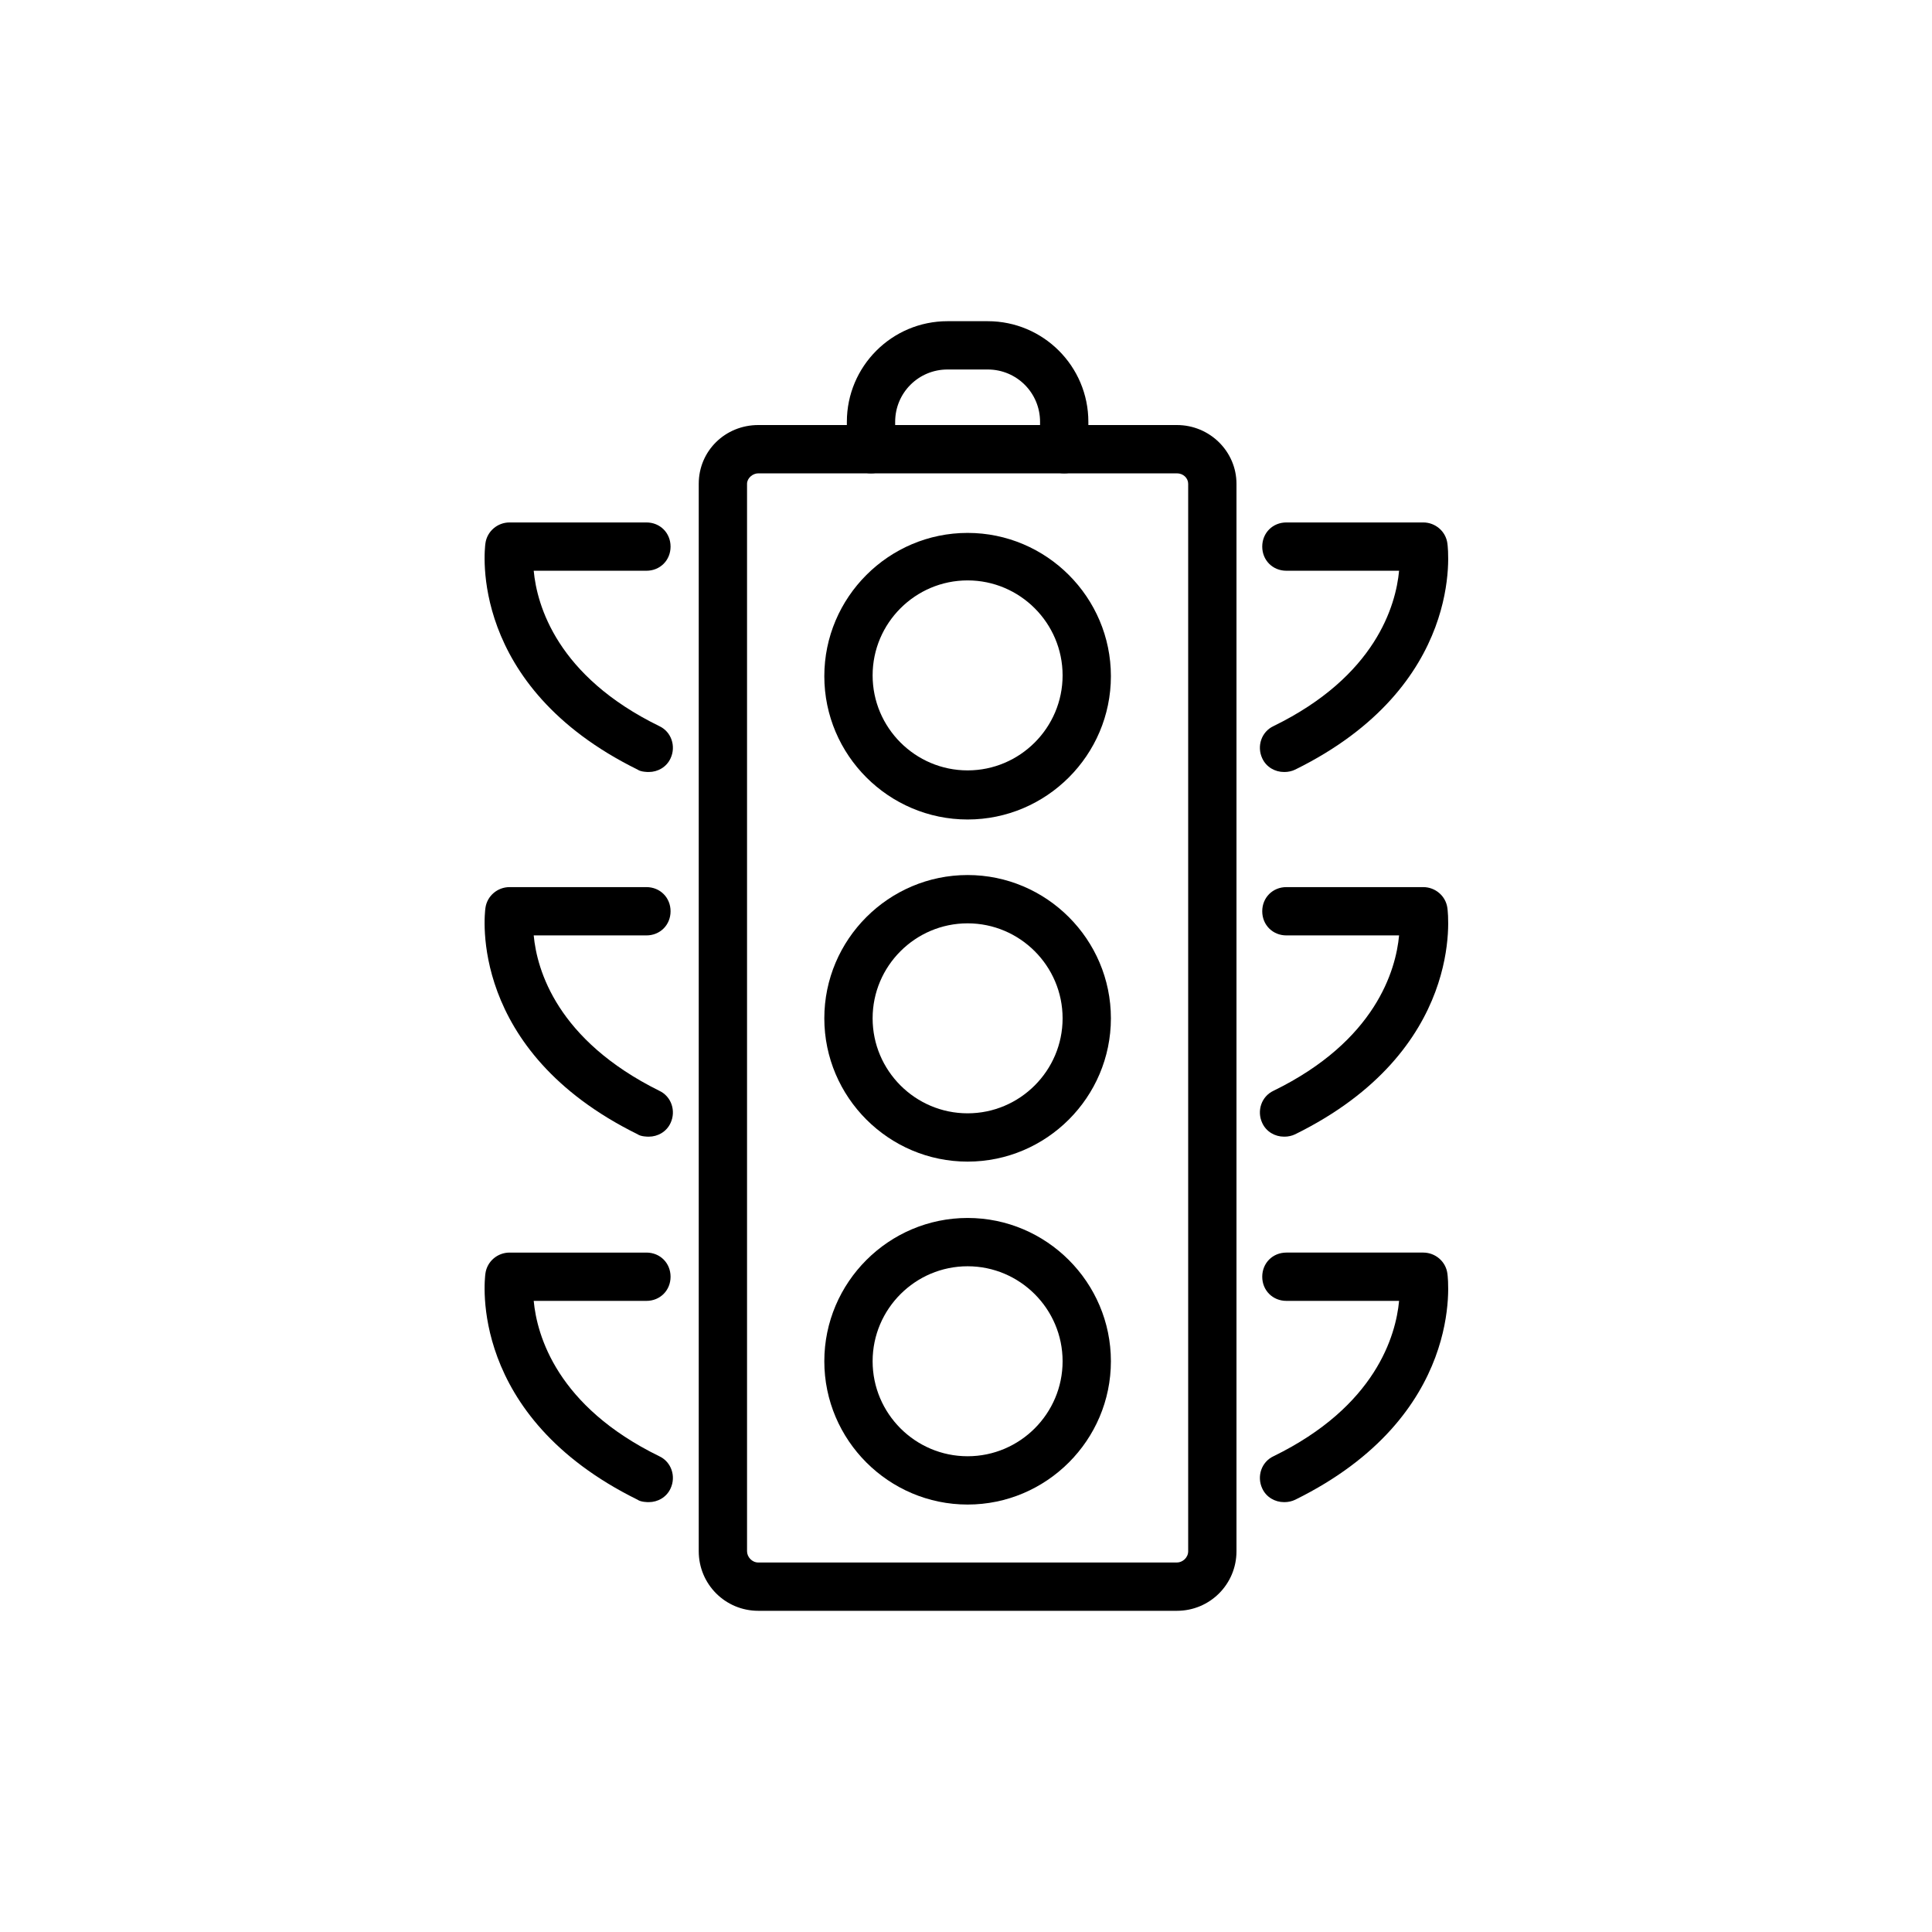 <svg viewBox="0 0 24 24" fill="#000000" xmlns="http://www.w3.org/2000/svg">
  <path d="M14.62,20.01h-5.2c-.41,0-.74-.33-.74-.74V6.01c0-.41,.33-.73,.74-.73h5.2c.41,0,.74,.33,.74,.73v13.26c0,.41-.33,.74-.74,.74ZM9.42,5.88c-.07,0-.14,.06-.14,.13v13.26c0,.07,.06,.14,.14,.14h5.2c.07,0,.14-.06,.14-.14V6.01c0-.07-.06-.13-.14-.13h-5.2Z"/>
  <path d="M15.95,9.59c-.11,0-.22-.06-.27-.17-.07-.15-.01-.33,.14-.4,1.27-.62,1.52-1.5,1.56-1.93h-1.4c-.17,0-.3-.13-.3-.3s.13-.3,.3-.3h1.7c.15,0,.28,.11,.3,.26,.01,.07,.22,1.77-1.89,2.81-.04,.02-.09,.03-.13,.03Z"/>
  <path d="M15.95,14.12c-.11,0-.22-.06-.27-.17-.07-.15-.01-.33,.14-.4,1.27-.62,1.52-1.5,1.56-1.93h-1.4c-.17,0-.3-.13-.3-.3s.13-.3,.3-.3h1.7c.15,0,.28,.11,.3,.26,.01,.07,.22,1.77-1.89,2.81-.04,.02-.09,.03-.13,.03Z"/>
  <path d="M15.95,18.66c-.11,0-.22-.06-.27-.17-.07-.15-.01-.33,.14-.4,1.27-.62,1.52-1.5,1.56-1.93h-1.4c-.17,0-.3-.13-.3-.3s.13-.3,.3-.3h1.7c.15,0,.28,.11,.3,.26,.01,.07,.22,1.77-1.89,2.81-.04,.02-.09,.03-.13,.03Z"/>
  <path d="M8.05,9.59s-.09,0-.13-.03c-2.11-1.04-1.9-2.74-1.89-2.81,.02-.15,.15-.26,.3-.26h1.7c.17,0,.3,.13,.3,.3s-.13,.3-.3,.3h-1.4c.04,.43,.29,1.31,1.56,1.93,.15,.07,.21,.25,.14,.4-.05,.11-.16,.17-.27,.17Z"/>
  <path d="M8.05,14.12s-.09,0-.13-.03c-2.11-1.04-1.9-2.74-1.89-2.81,.02-.15,.15-.26,.3-.26h1.7c.17,0,.3,.13,.3,.3s-.13,.3-.3,.3h-1.4c.04,.43,.29,1.3,1.56,1.93,.15,.07,.21,.25,.14,.4-.05,.11-.16,.17-.27,.17Z"/>
  <path d="M8.05,18.66s-.09,0-.13-.03c-2.11-1.04-1.9-2.74-1.89-2.81,.02-.15,.15-.26,.3-.26h1.7c.17,0,.3,.13,.3,.3s-.13,.3-.3,.3h-1.4c.04,.43,.29,1.31,1.56,1.93,.15,.07,.21,.25,.14,.4-.05,.11-.16,.17-.27,.17Z"/>
  <path d="M13.22,5.88c-.17,0-.3-.13-.3-.3v-.34c0-.36-.29-.65-.65-.65h-.5c-.36,0-.65,.29-.65,.65v.34c0,.17-.13,.3-.3,.3s-.3-.13-.3-.3v-.34c0-.69,.56-1.25,1.25-1.25h.5c.69,0,1.25,.56,1.25,1.25v.34c0,.17-.13,.3-.3,.3Z"/>
  <path d="M12.02,10.18c-.98,0-1.78-.8-1.78-1.78s.8-1.78,1.78-1.78,1.78,.8,1.78,1.78-.8,1.78-1.78,1.78Zm0-2.97c-.65,0-1.18,.53-1.18,1.18s.53,1.18,1.18,1.18,1.18-.53,1.18-1.18-.53-1.18-1.18-1.18Z"/>
  <path d="M12.02,14.43c-.98,0-1.78-.8-1.78-1.78s.8-1.78,1.78-1.78,1.78,.8,1.78,1.78-.8,1.78-1.78,1.78Zm0-2.96c-.65,0-1.18,.53-1.18,1.18s.53,1.18,1.18,1.18,1.18-.53,1.18-1.18-.53-1.18-1.18-1.18Z"/>
  <path d="M12.02,18.69c-.98,0-1.78-.8-1.78-1.78s.8-1.78,1.78-1.78,1.78,.8,1.78,1.78-.8,1.78-1.78,1.78Zm0-2.96c-.65,0-1.18,.53-1.18,1.18s.53,1.18,1.18,1.18,1.18-.53,1.18-1.18-.53-1.18-1.18-1.18Z"/>
</svg>
